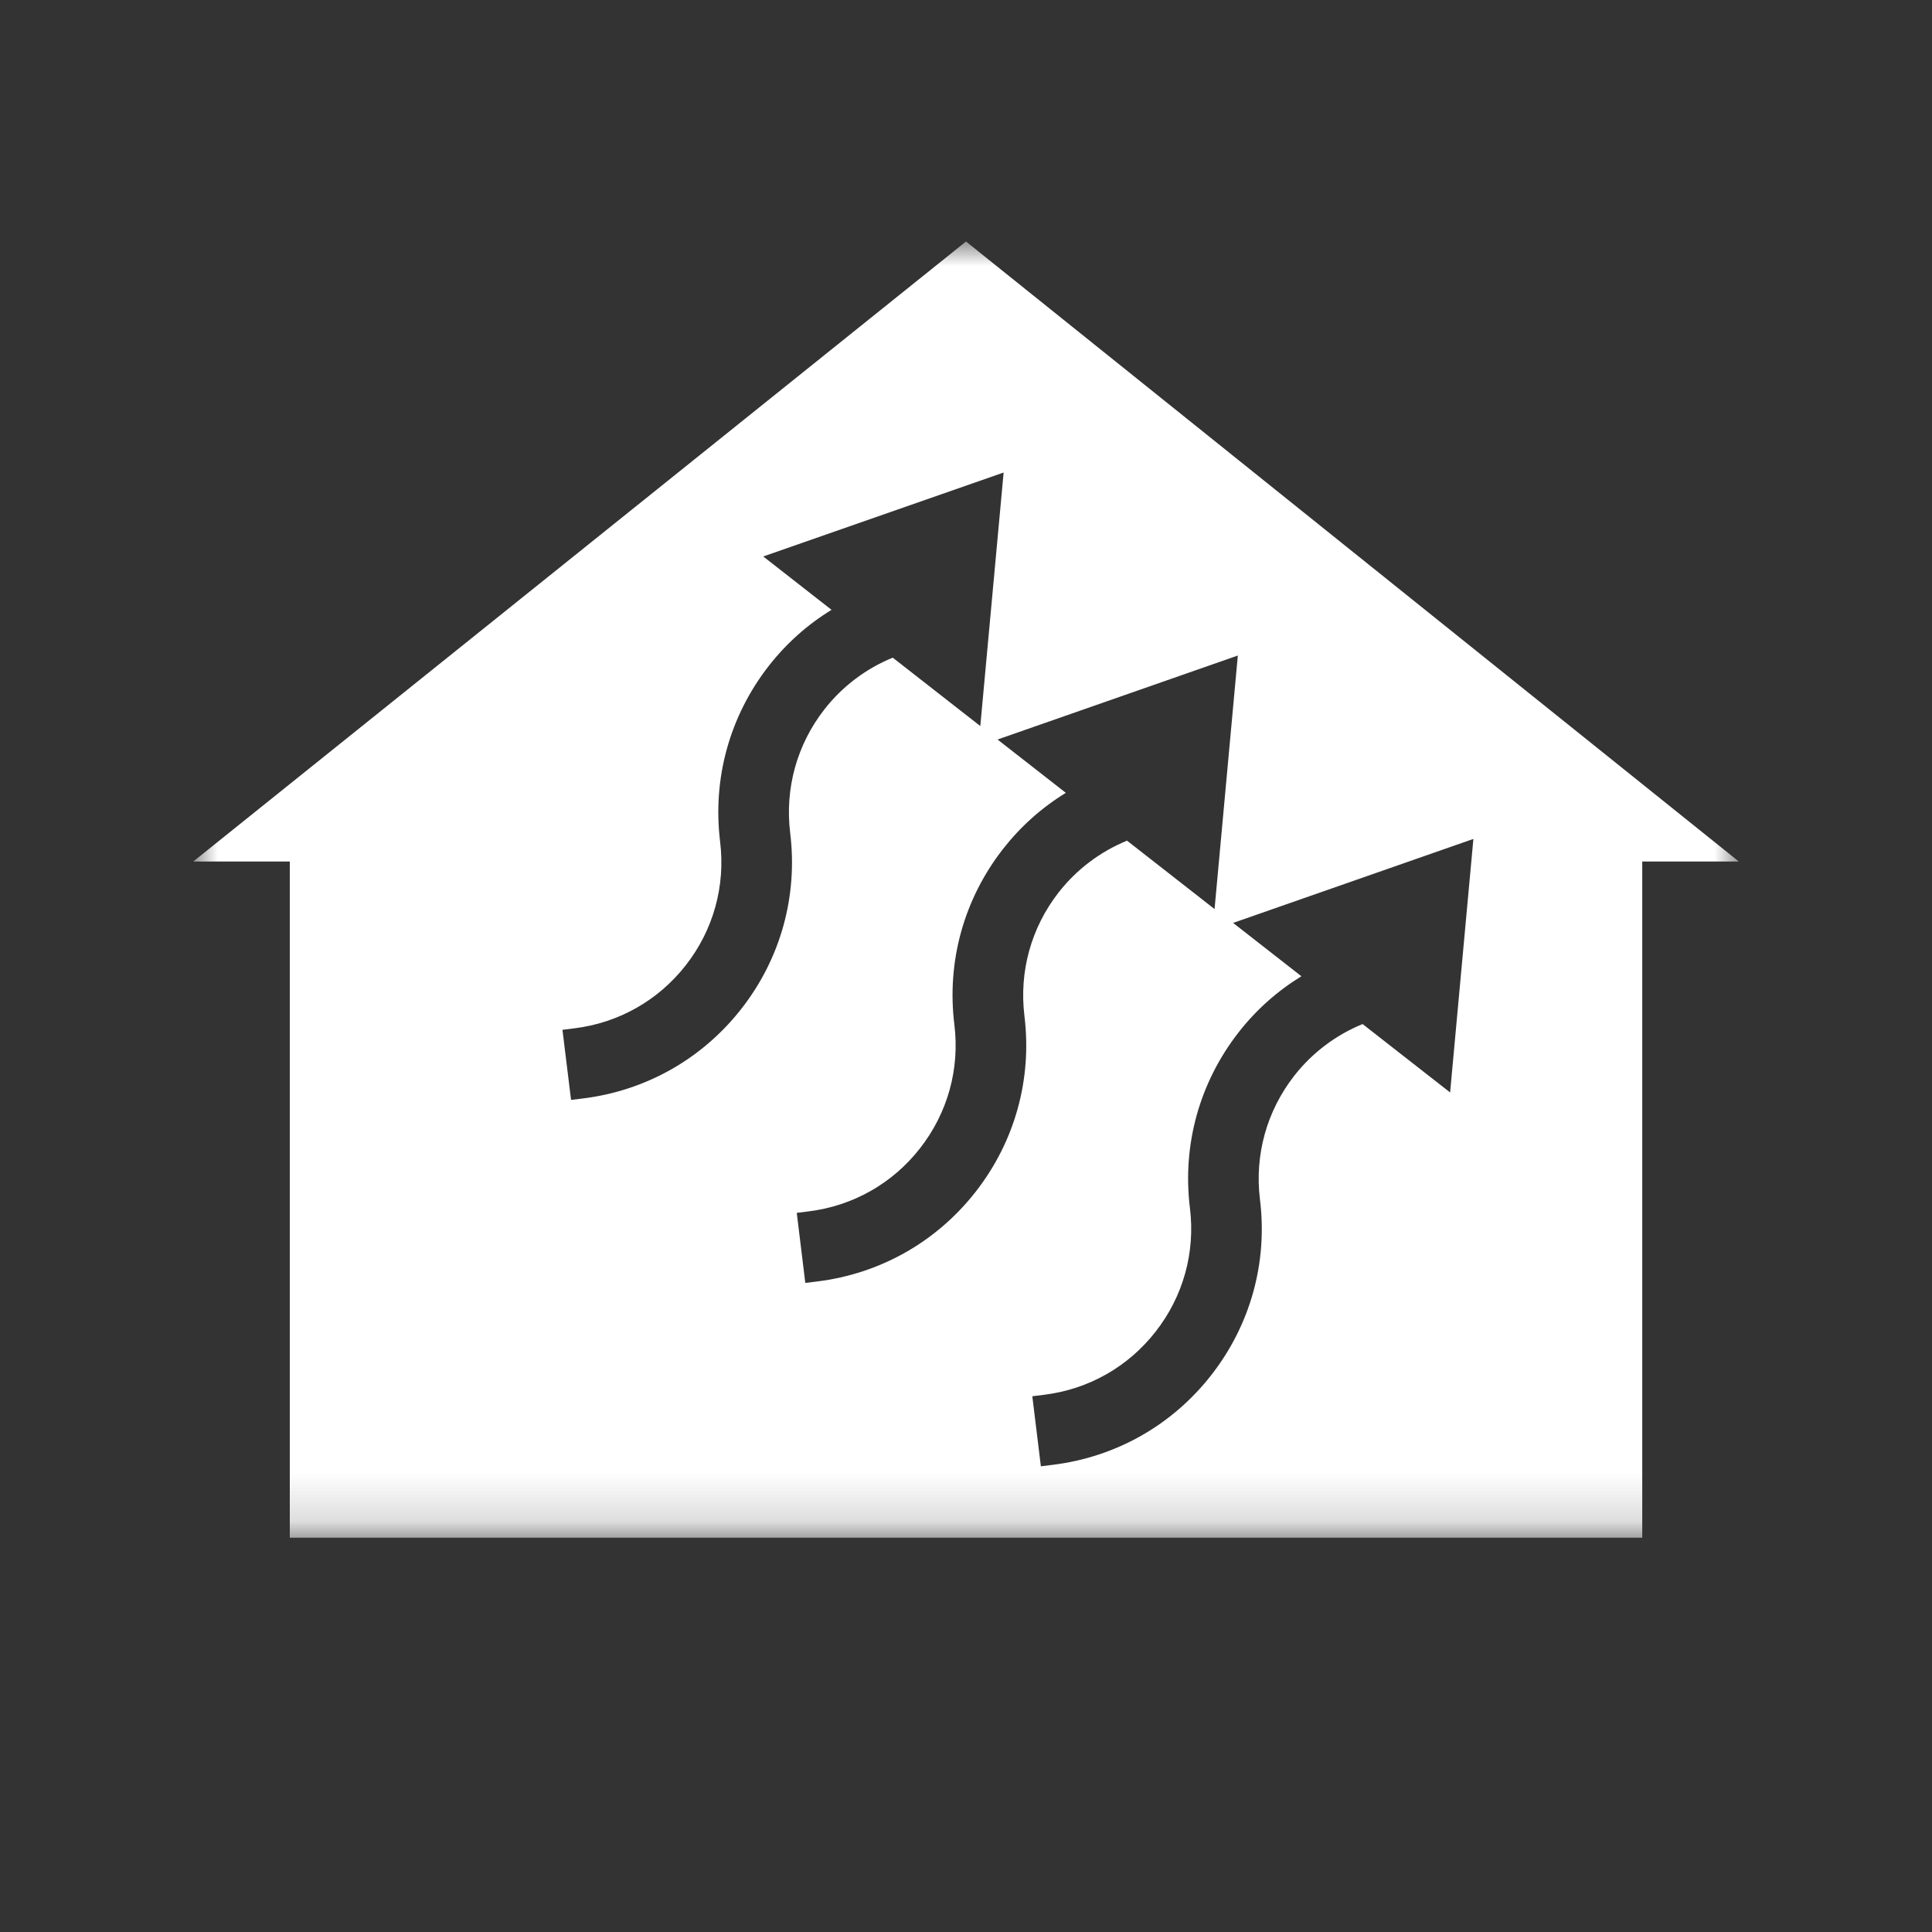<?xml version="1.0" encoding="UTF-8"?>
<svg width="40px" height="40px" viewBox="0 0 40 40" version="1.1" xmlns="http://www.w3.org/2000/svg" xmlns:xlink="http://www.w3.org/1999/xlink">
    <rect x="0" y="0" width="40" height="40" fill="#333333" stroke="none"/>
    <!-- Generator: sketchtool 48.2 (47327) - http://www.bohemiancoding.com/sketch -->
    <title>11EC1A53-53A9-48B0-BEDD-0AFA1244DF55</title>
    <desc>Created with sketchtool.</desc>
    <defs>
        <polygon id="path-1" points="32 26.837 32 0 0.001 0 0.001 26.837"></polygon>
    </defs>
    <g id="Symbols" stroke="none" stroke-width="1" fill="none" fill-rule="evenodd">
        <g id="Original-Icons/heat-protection">
            <g id="Page-1" transform="translate(4, 5)">
                <mask id="mask-2" fill="white">
                    <use xlink:href="#path-1"></use>
                </mask>
                <g id="Clip-2"></g>
                <path d="M26.023,17.618 L24.211,16.202 C23.654,16.43 23.167,16.798 22.796,17.272 C22.226,18.003 21.973,18.912 22.086,19.832 C22.248,21.139 21.889,22.431 21.078,23.47 C20.267,24.508 19.1,25.168 17.793,25.328 L17.55,25.358 L17.373,23.908 L17.614,23.878 C18.534,23.765 19.355,23.301 19.926,22.57 C20.497,21.84 20.75,20.931 20.636,20.01 C20.475,18.703 20.834,17.411 21.645,16.372 C22.006,15.909 22.443,15.52 22.944,15.212 L21.53,14.108 L26.505,12.369 L26.023,17.618 Z M12.915,21.532 L12.673,21.561 L12.496,20.111 L12.737,20.081 C13.658,19.968 14.478,19.504 15.049,18.773 C15.62,18.042 15.873,17.133 15.759,16.213 C15.598,14.905 15.957,13.613 16.768,12.575 C17.13,12.112 17.566,11.722 18.067,11.415 L16.653,10.311 L21.628,8.572 L21.146,13.821 L19.334,12.405 C18.777,12.633 18.29,13.001 17.919,13.475 C17.349,14.205 17.097,15.115 17.21,16.035 C17.37,17.343 17.012,18.635 16.201,19.673 C15.39,20.711 14.223,21.371 12.915,21.532 Z M8.065,17.743 L7.823,17.772 L7.645,16.321 L7.887,16.291 C8.807,16.179 9.628,15.714 10.199,14.984 C10.77,14.253 11.022,13.344 10.909,12.424 C10.749,11.116 11.107,9.824 11.918,8.785 C12.28,8.322 12.715,7.933 13.216,7.626 L11.802,6.521 L16.779,4.783 L16.296,10.032 L14.483,8.616 C13.927,8.844 13.44,9.211 13.069,9.686 C12.499,10.416 12.247,11.326 12.36,12.245 C12.52,13.554 12.162,14.846 11.351,15.884 C10.54,16.922 9.373,17.582 8.065,17.743 Z M16,0 L0.001,12.837 L2,12.837 L2,26.837 L30.001,26.837 L30.001,12.837 L32.001,12.837 L16,0 Z" id="Fill-1" fill="#FFFFFF" mask="url(#mask-2)"></path>
            </g>
        </g>
    </g>
</svg>